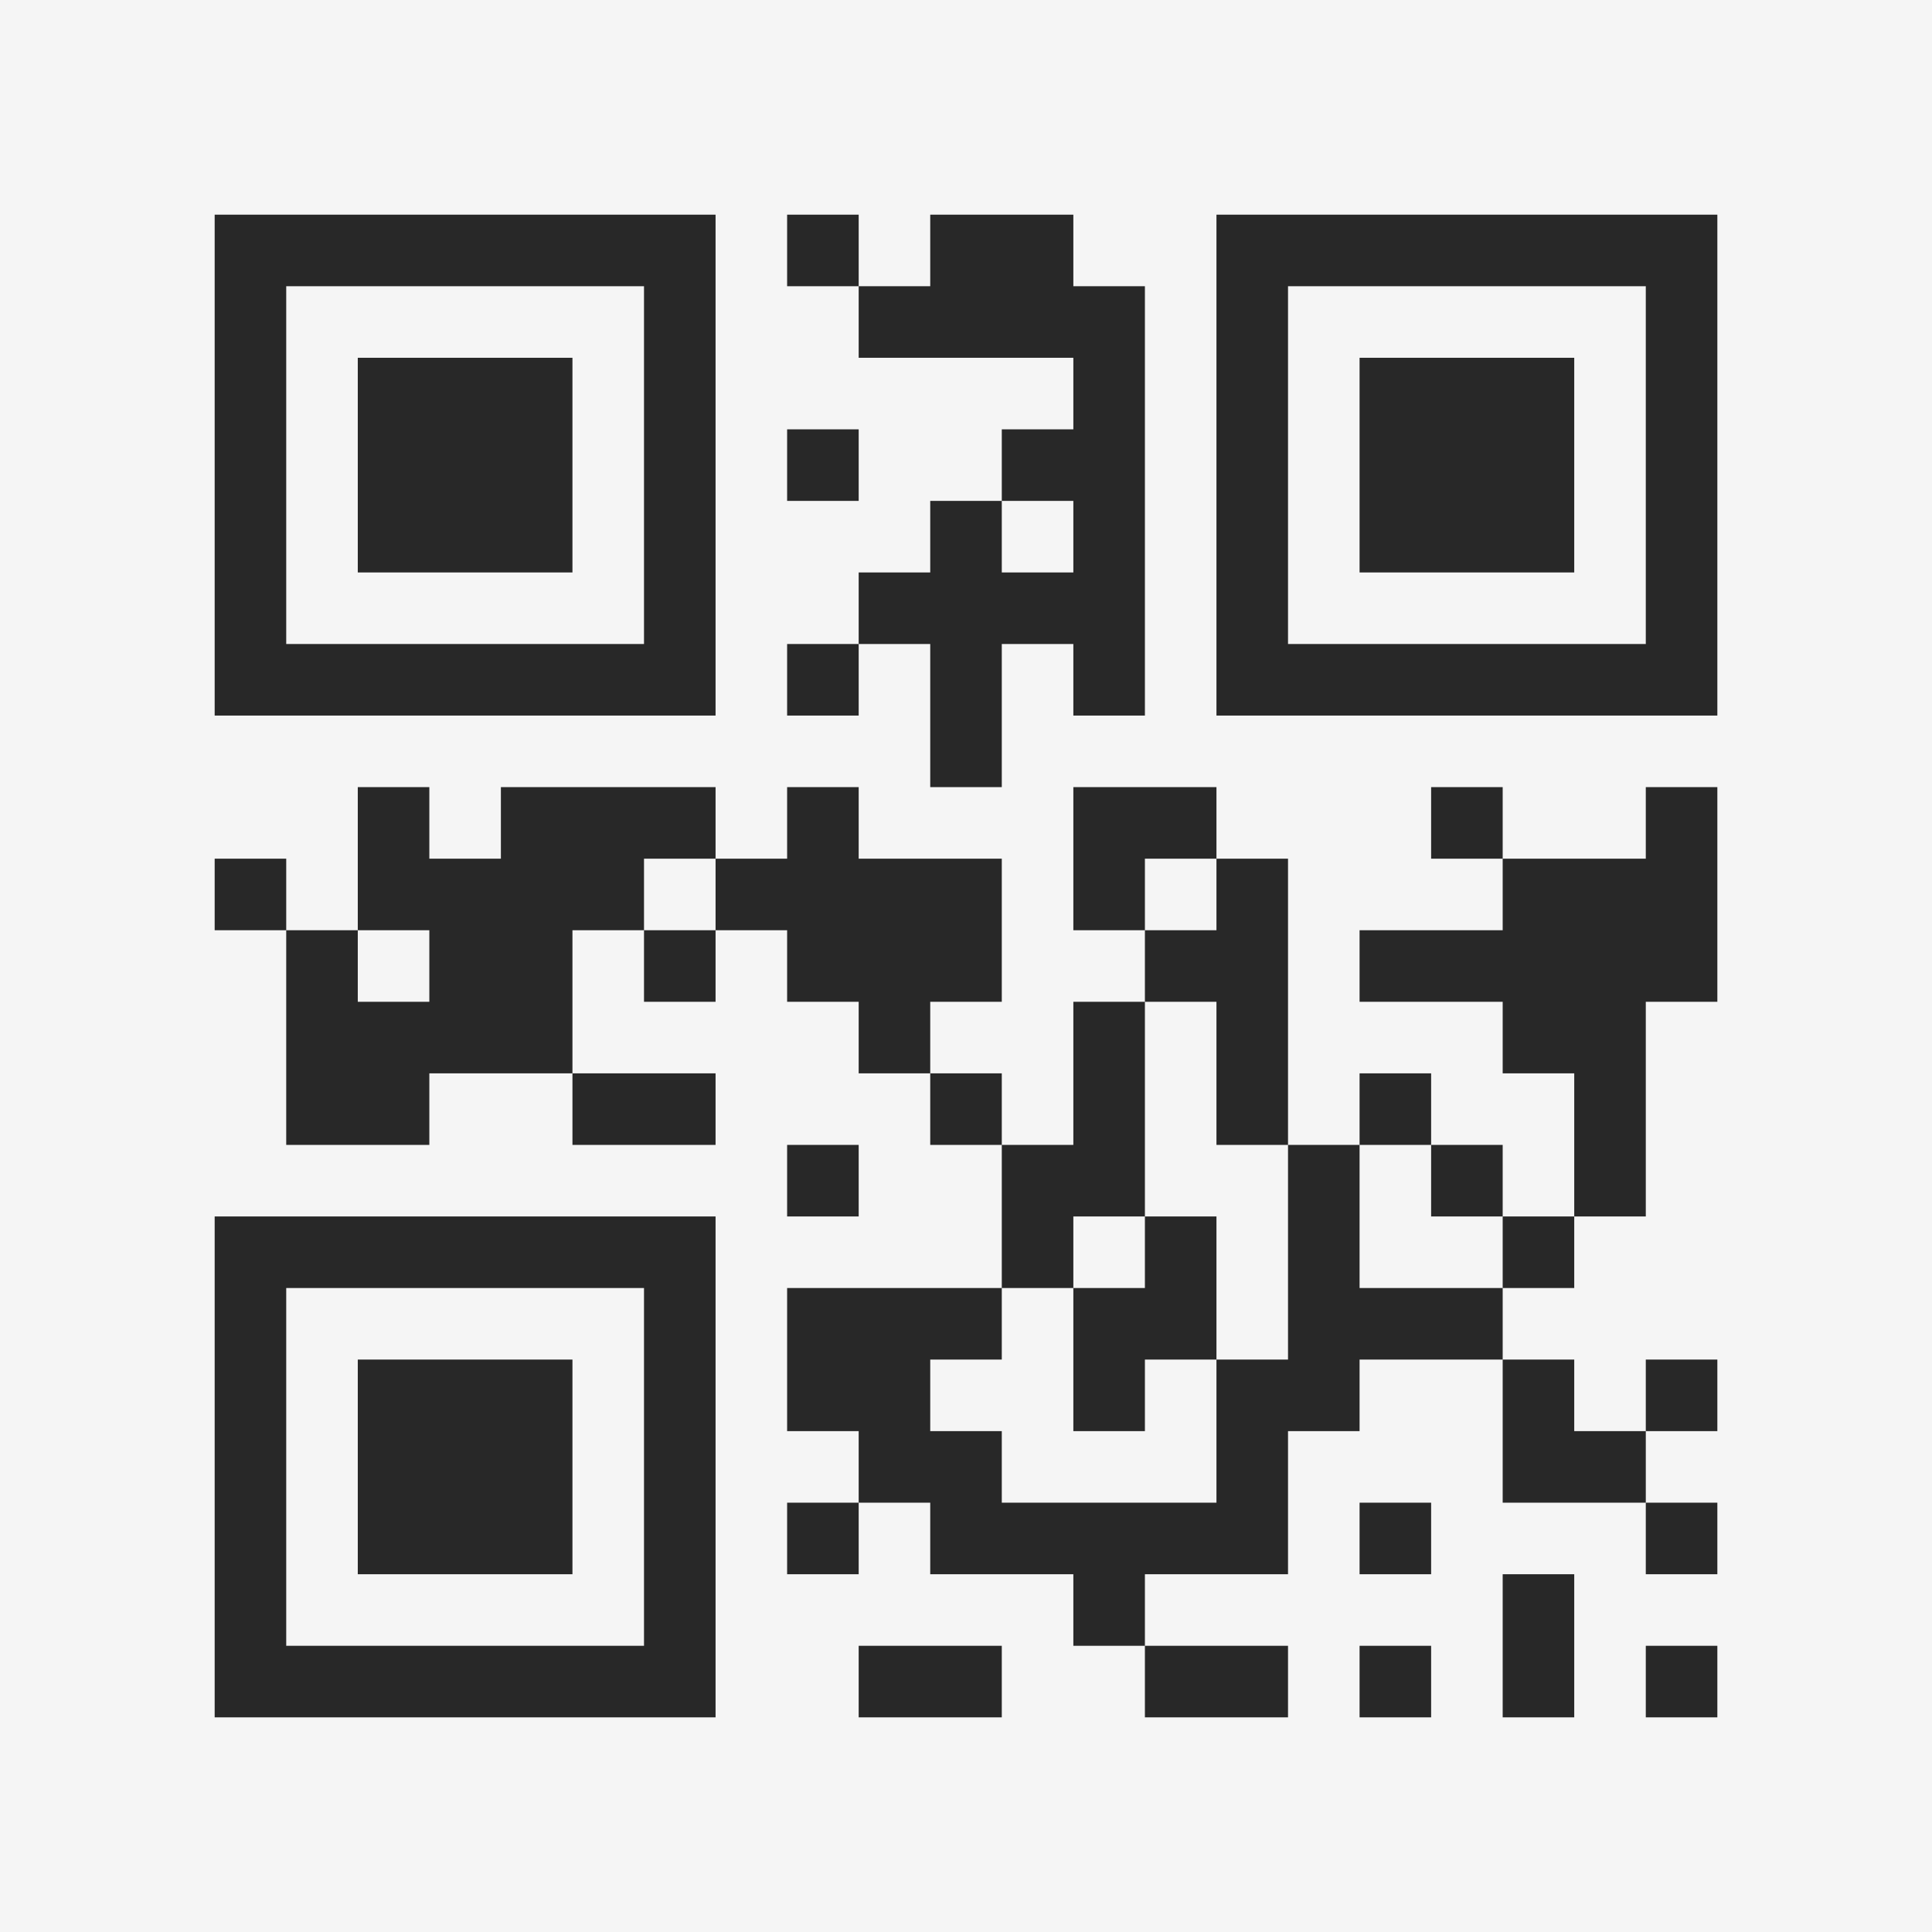 <?xml version="1.0" encoding="UTF-8"?>
<svg xmlns="http://www.w3.org/2000/svg" version="1.1" width="400" height="400" viewBox="0 0 400 400"><rect x="0" y="0" width="400" height="400" fill="#f5f5f5"/><g transform="scale(14.815)"><g transform="translate(3,3)"><path fill-rule="evenodd" d="M8 0L8 1L9 1L9 2L12 2L12 3L11 3L11 4L10 4L10 5L9 5L9 6L8 6L8 7L9 7L9 6L10 6L10 8L11 8L11 6L12 6L12 7L13 7L13 1L12 1L12 0L10 0L10 1L9 1L9 0ZM8 3L8 4L9 4L9 3ZM11 4L11 5L12 5L12 4ZM2 8L2 10L1 10L1 9L0 9L0 10L1 10L1 13L3 13L3 12L5 12L5 13L7 13L7 12L5 12L5 10L6 10L6 11L7 11L7 10L8 10L8 11L9 11L9 12L10 12L10 13L11 13L11 15L8 15L8 17L9 17L9 18L8 18L8 19L9 19L9 18L10 18L10 19L12 19L12 20L13 20L13 21L15 21L15 20L13 20L13 19L15 19L15 17L16 17L16 16L18 16L18 18L20 18L20 19L21 19L21 18L20 18L20 17L21 17L21 16L20 16L20 17L19 17L19 16L18 16L18 15L19 15L19 14L20 14L20 11L21 11L21 8L20 8L20 9L18 9L18 8L17 8L17 9L18 9L18 10L16 10L16 11L18 11L18 12L19 12L19 14L18 14L18 13L17 13L17 12L16 12L16 13L15 13L15 9L14 9L14 8L12 8L12 10L13 10L13 11L12 11L12 13L11 13L11 12L10 12L10 11L11 11L11 9L9 9L9 8L8 8L8 9L7 9L7 8L4 8L4 9L3 9L3 8ZM6 9L6 10L7 10L7 9ZM13 9L13 10L14 10L14 9ZM2 10L2 11L3 11L3 10ZM13 11L13 14L12 14L12 15L11 15L11 16L10 16L10 17L11 17L11 18L14 18L14 16L15 16L15 13L14 13L14 11ZM8 13L8 14L9 14L9 13ZM16 13L16 15L18 15L18 14L17 14L17 13ZM13 14L13 15L12 15L12 17L13 17L13 16L14 16L14 14ZM16 18L16 19L17 19L17 18ZM18 19L18 21L19 21L19 19ZM9 20L9 21L11 21L11 20ZM16 20L16 21L17 21L17 20ZM20 20L20 21L21 21L21 20ZM0 0L0 7L7 7L7 0ZM1 1L1 6L6 6L6 1ZM2 2L2 5L5 5L5 2ZM14 0L14 7L21 7L21 0ZM15 1L15 6L20 6L20 1ZM16 2L16 5L19 5L19 2ZM0 14L0 21L7 21L7 14ZM1 15L1 20L6 20L6 15ZM2 16L2 19L5 19L5 16Z" fill="#282828"/></g></g></svg>
